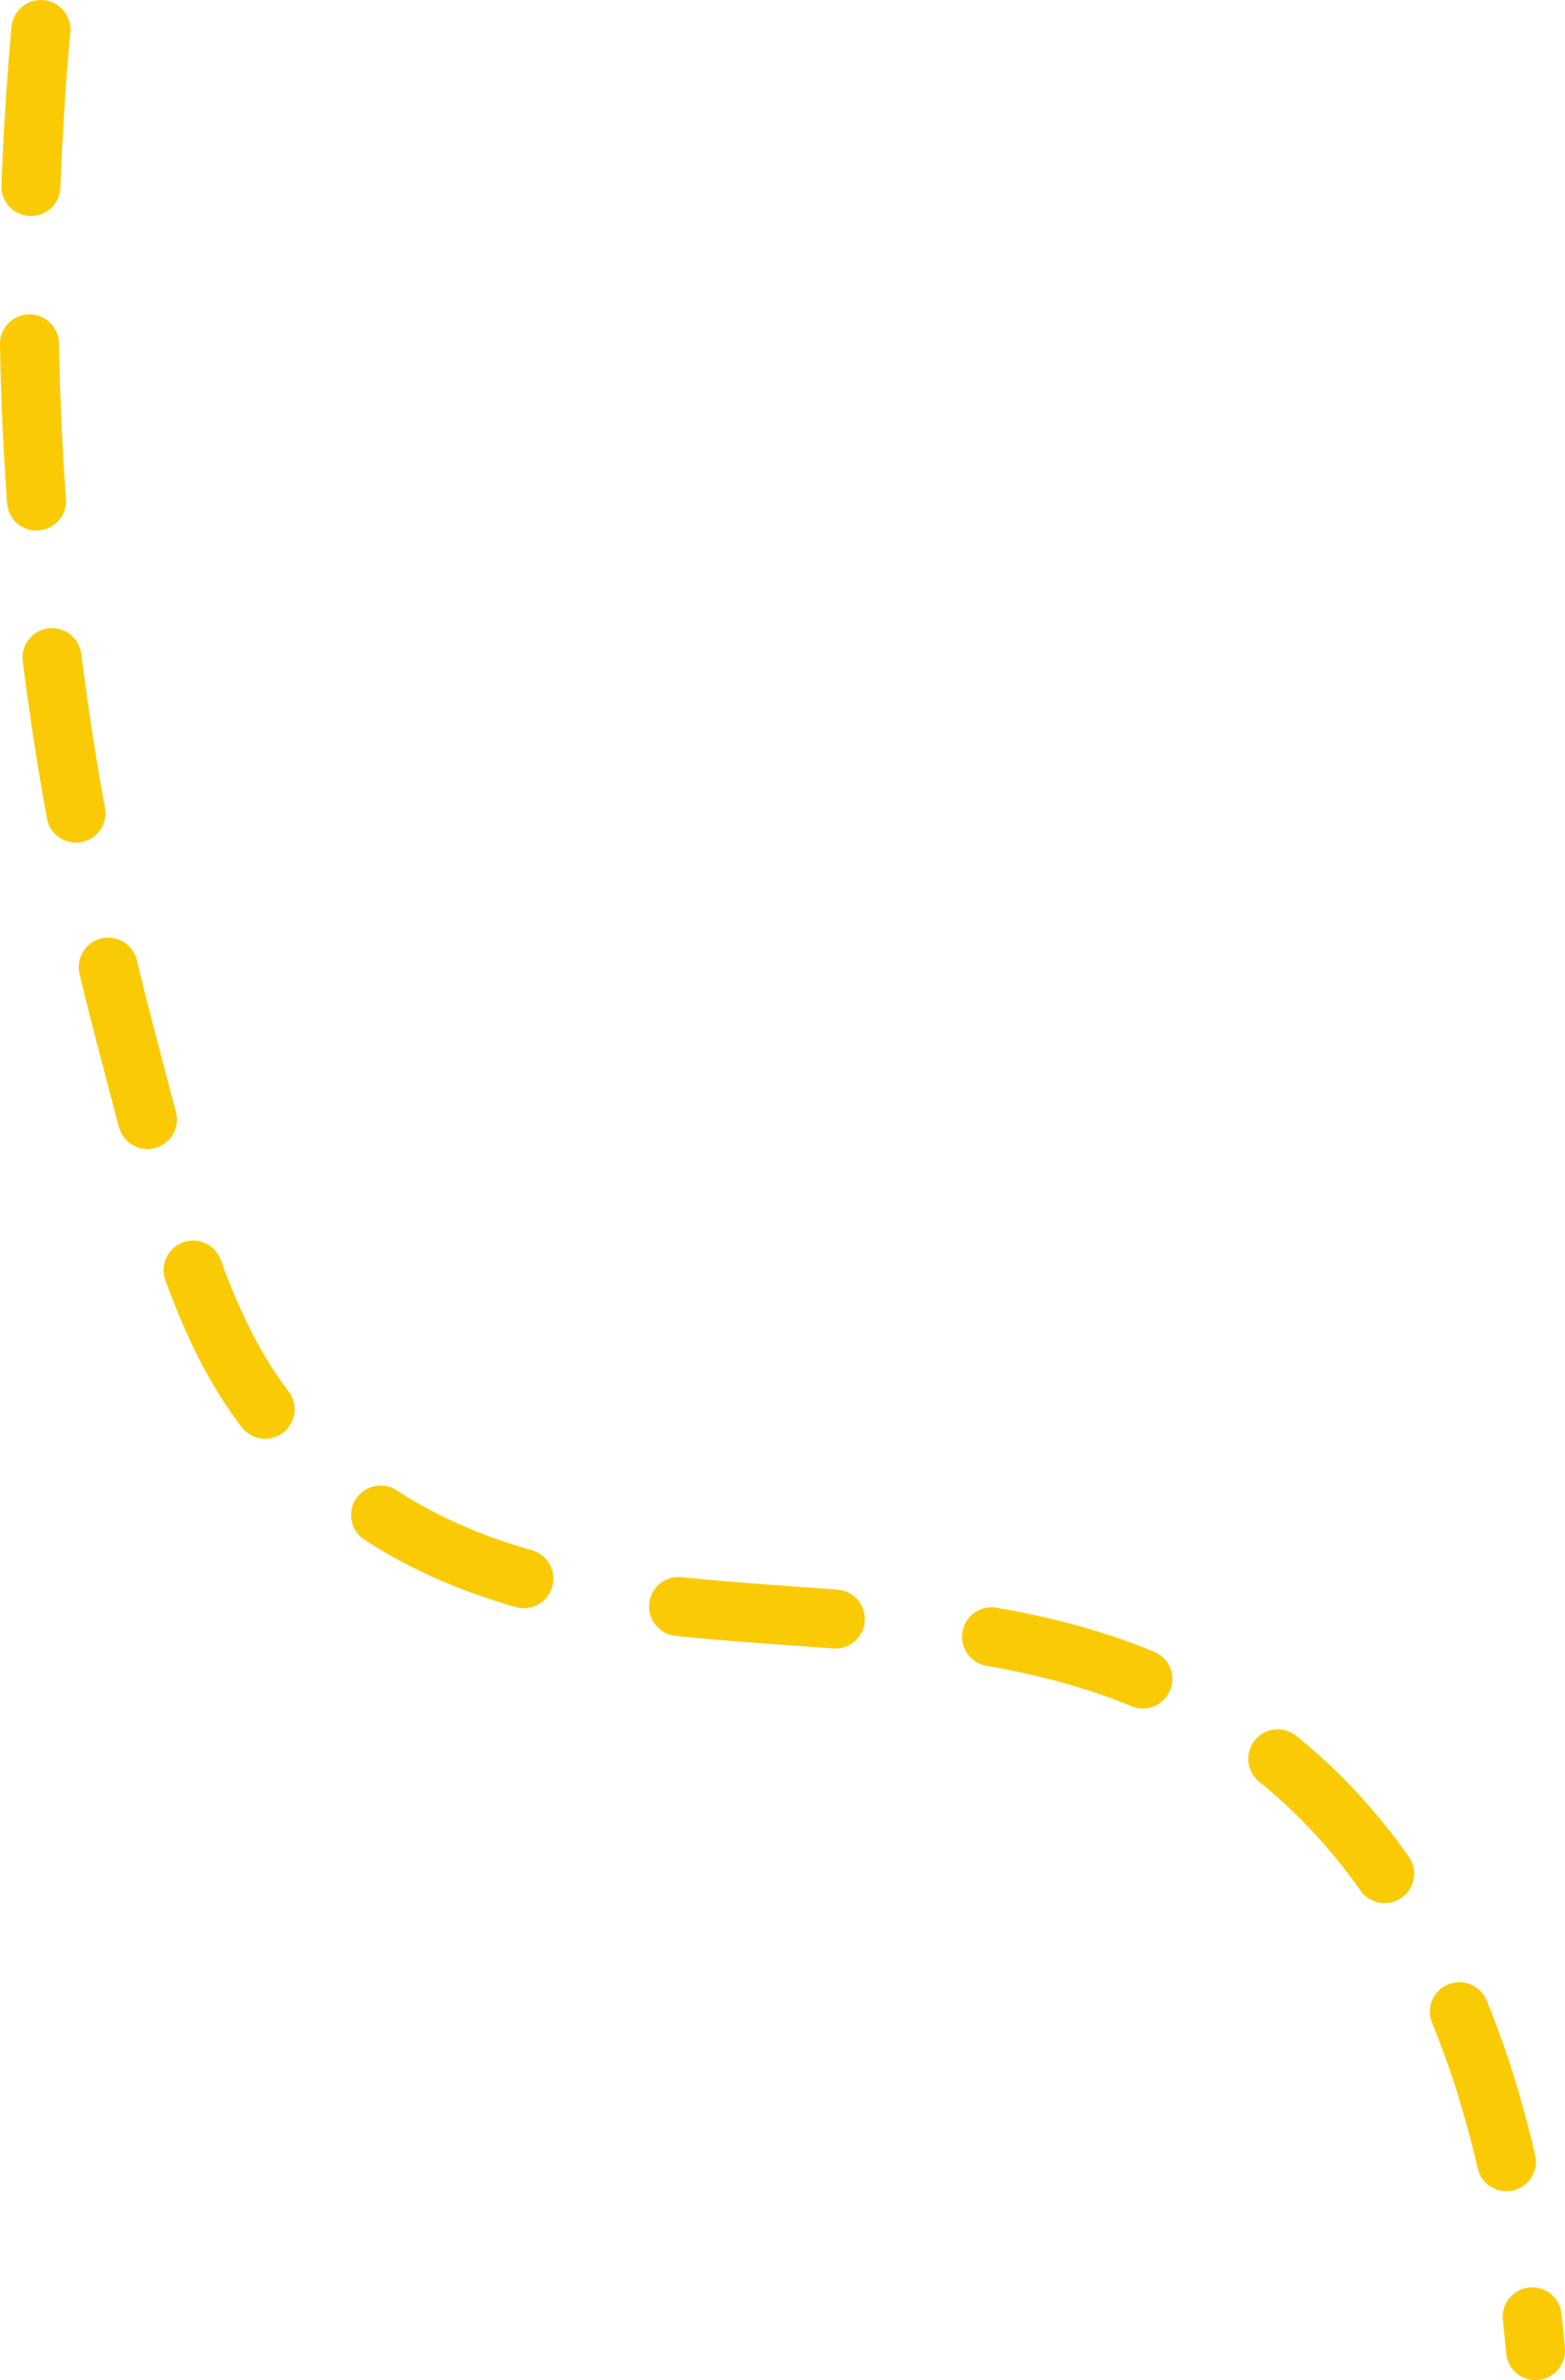 <svg id="Lager_1" data-name="Lager 1" xmlns="http://www.w3.org/2000/svg" viewBox="0 0 79.58 121"><defs><style>.cls-1{fill:none;stroke:#facb05;stroke-linecap:round;stroke-miterlimit:10;stroke-width:3px;stroke-dasharray:8;}</style></defs><path class="cls-1" d="M617.5,294.5a148.06,148.06,0,0,0,4,50c3,11.58,4.5,17.37,9,22,13.85,14.25,34.47,3.32,50,16,5.4,4.41,11.48,12.73,13,30" transform="translate(-615.42 -293)"/></svg>